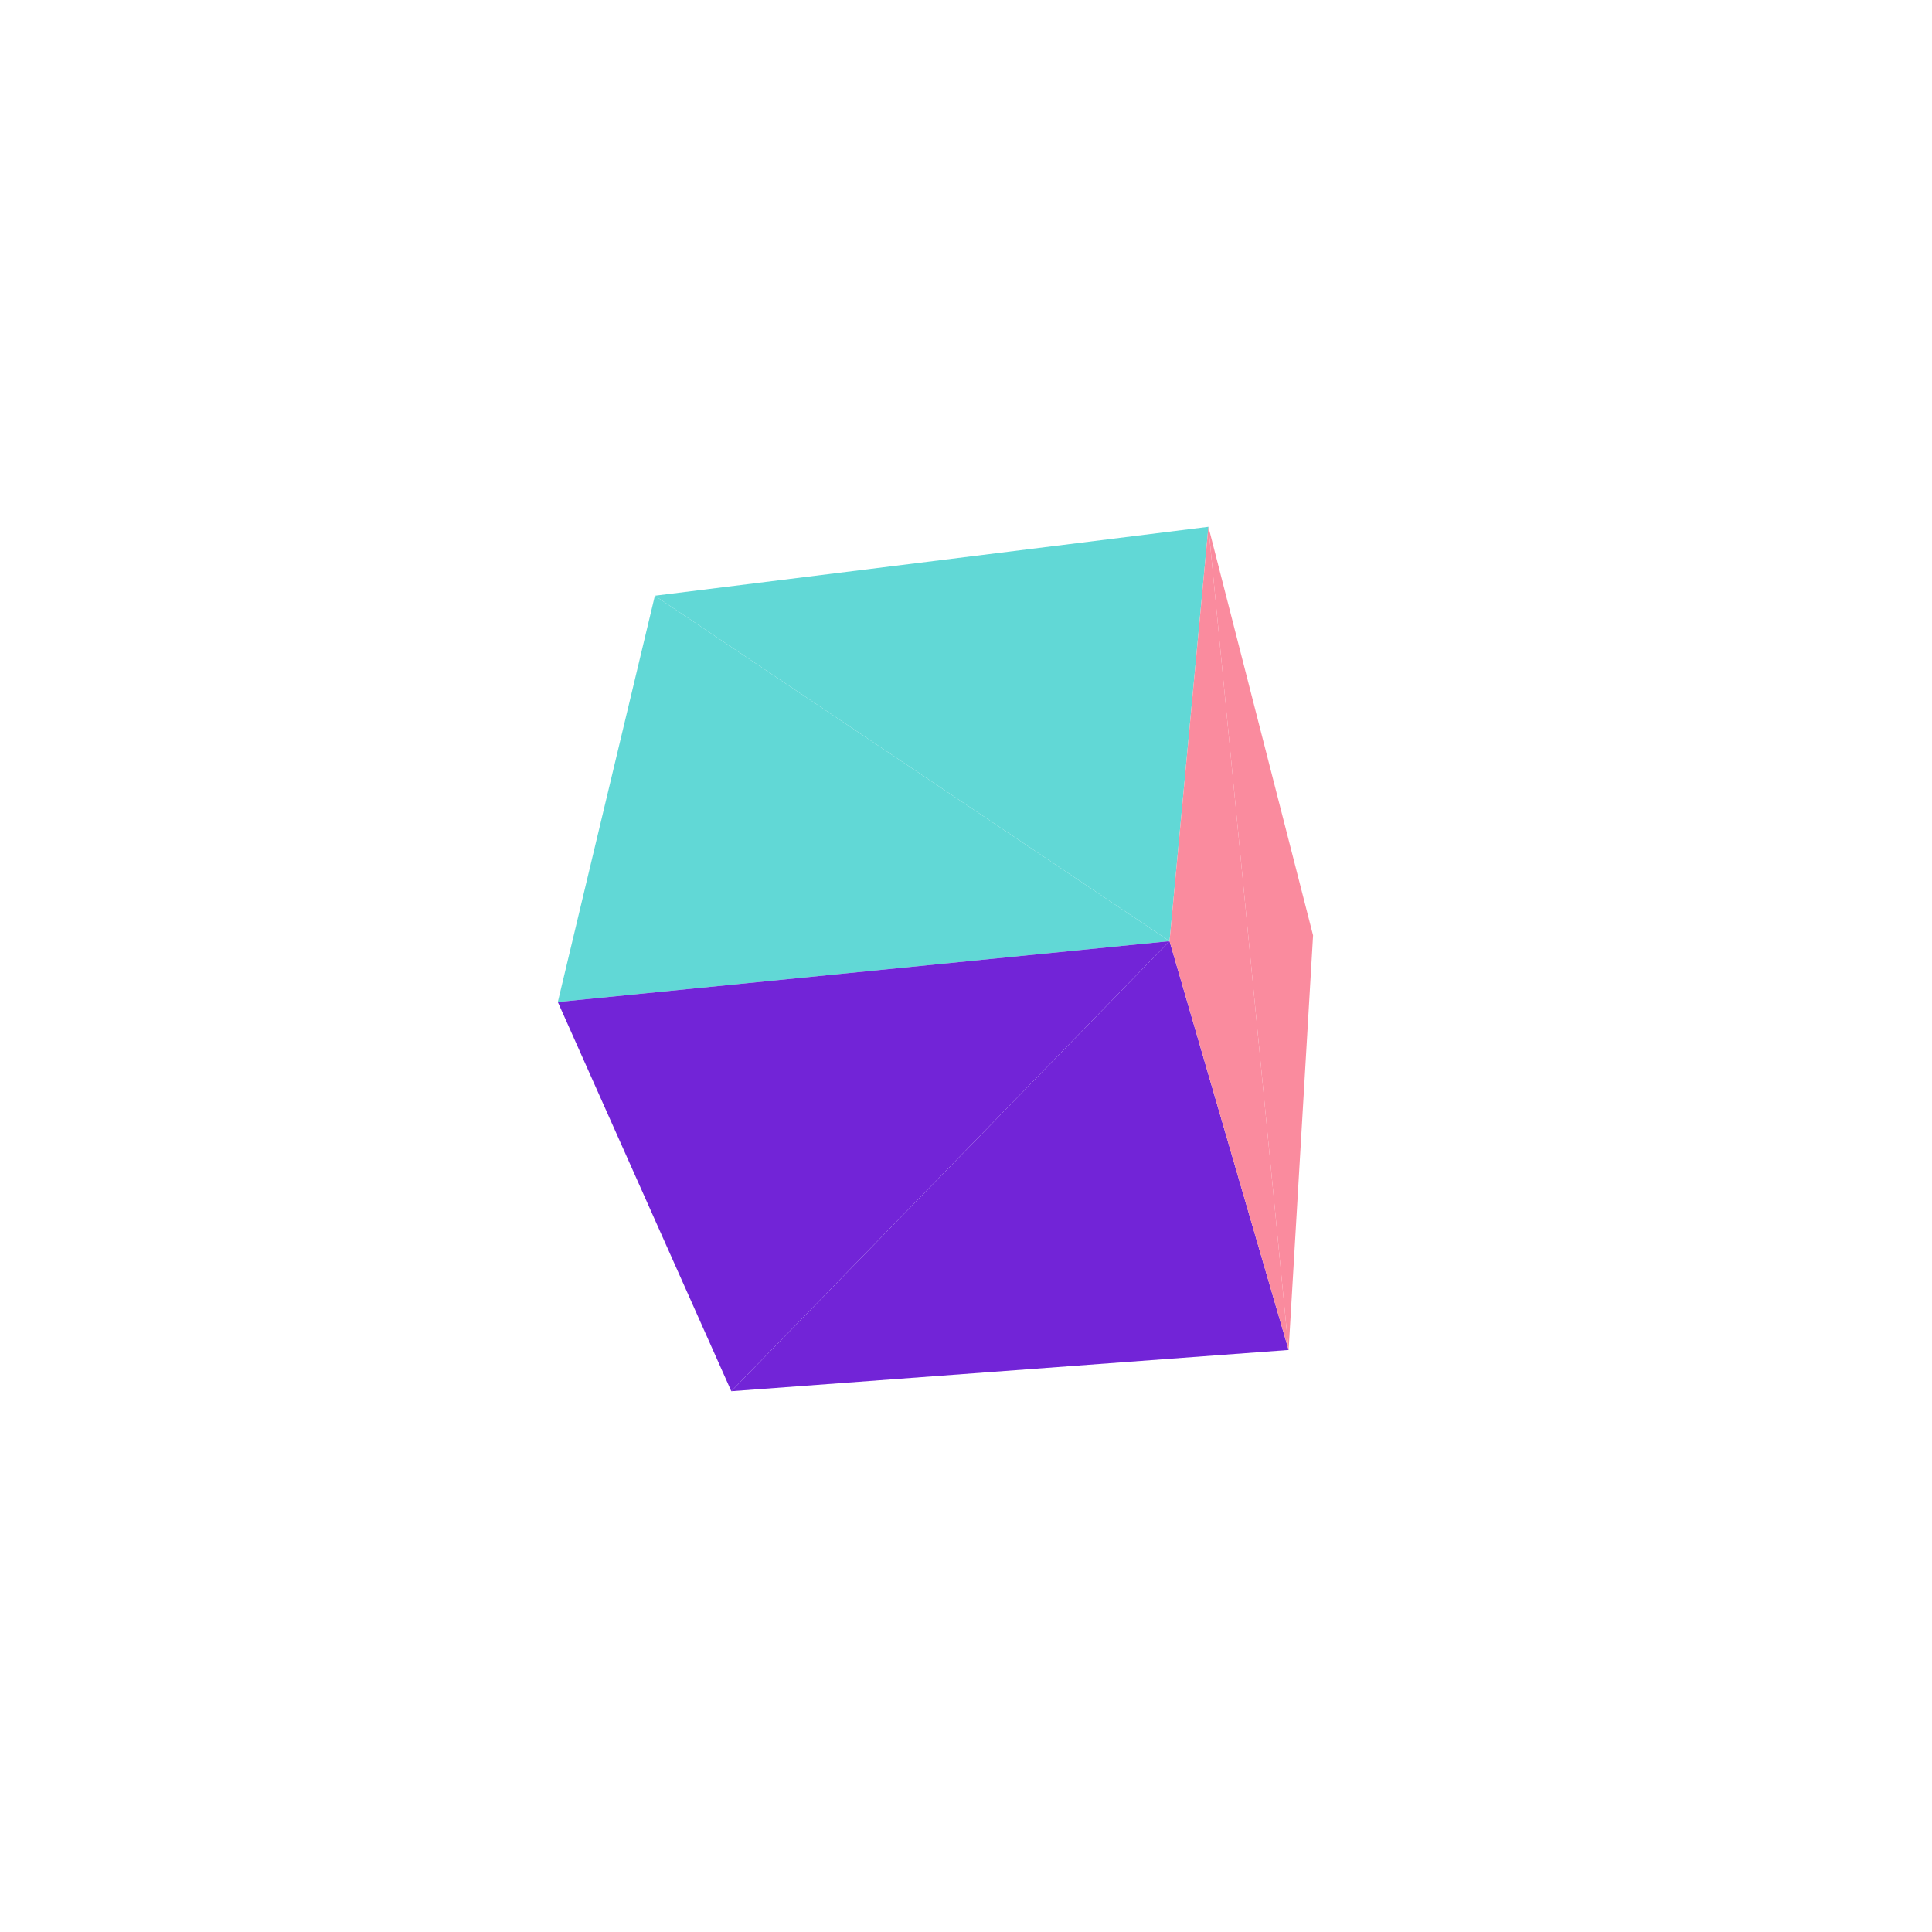 <svg viewBox="-250 -250 500 500" width="500" height="500" xmlns="http://www.w3.org/2000/svg"><path d="M89.825,-7.923L62.737,-113.66L83.495,99.372z" style="fill:rgb(250,139,158)"/><path d="M-80.519,-95.83L52.68,-6.431L62.737,-113.66z" style="fill:rgb(97,216,214)"/><path d="M83.495,99.372L52.68,-6.431L-60.741,110.044z" style="fill:rgb(114,36,215)"/><path d="M83.495,99.372L62.737,-113.66L52.68,-6.431z" style="fill:rgb(250,139,158)"/><path d="M52.68,-6.431L-80.519,-95.83L-105.638,9.318z" style="fill:rgb(97,216,214)"/><path d="M-60.741,110.044L52.68,-6.431L-105.638,9.318z" style="fill:rgb(114,36,215)"/></svg>